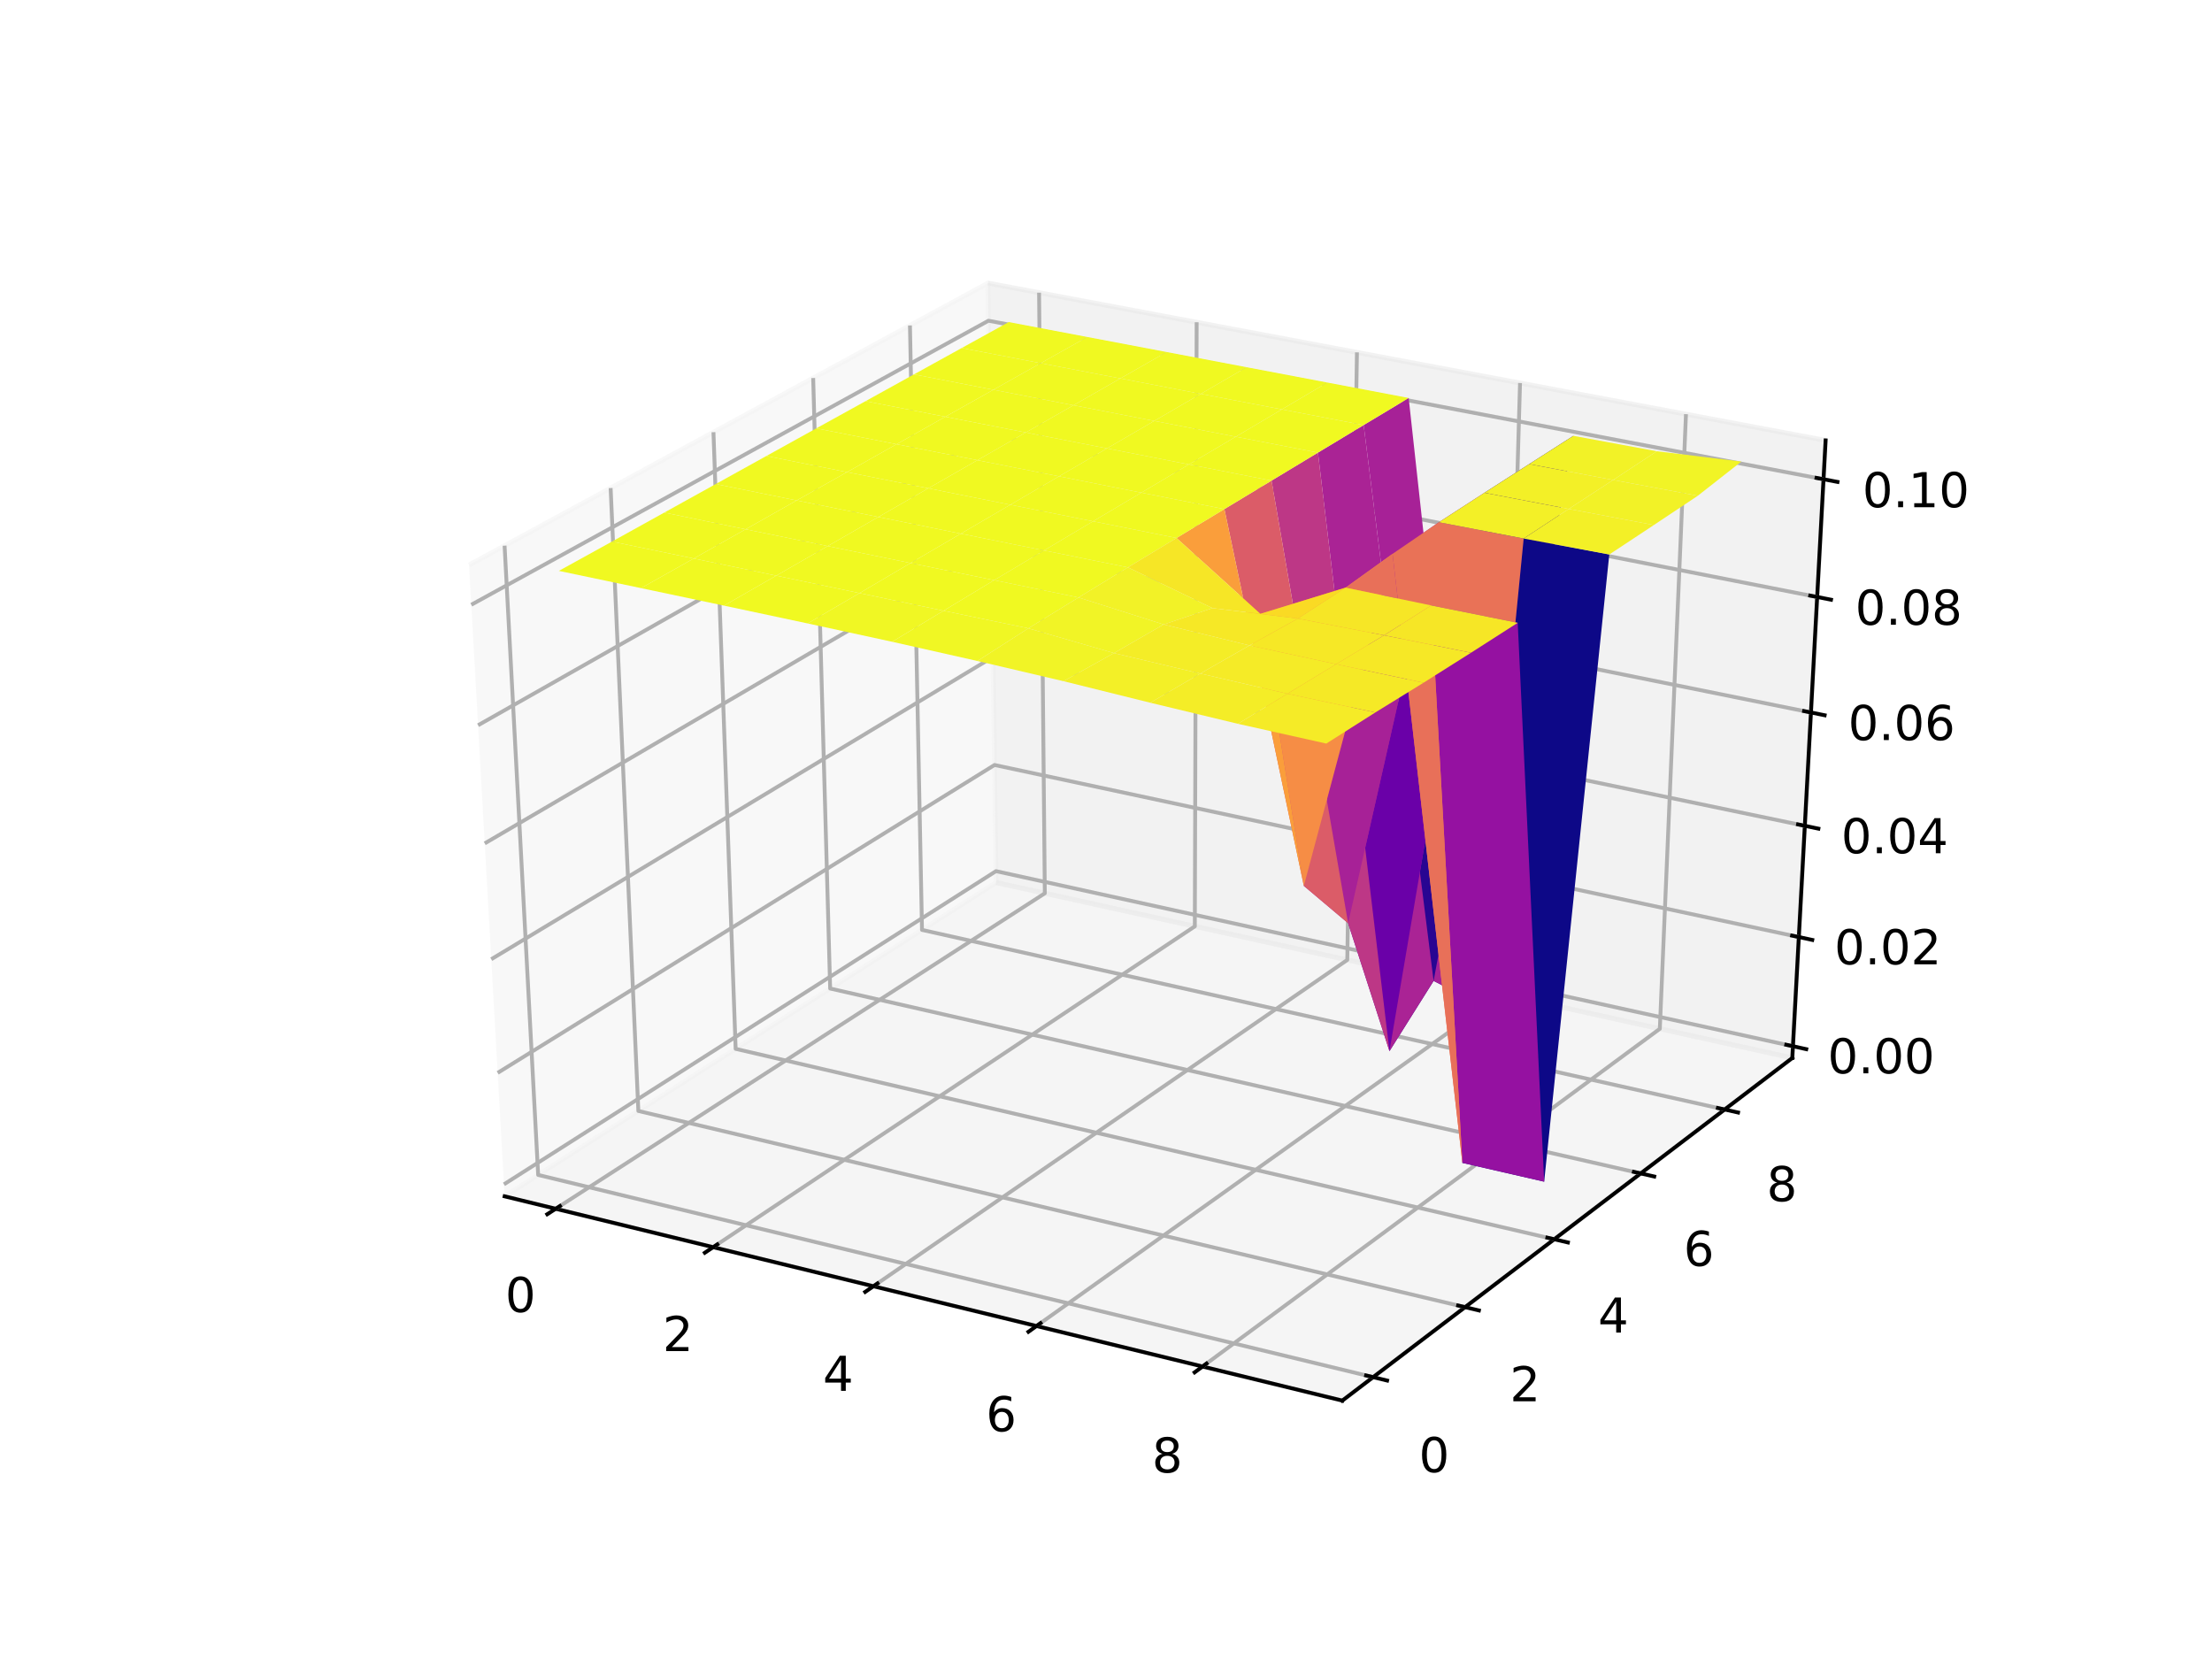<?xml version="1.0" encoding="utf-8" standalone="no"?>
<!DOCTYPE svg PUBLIC "-//W3C//DTD SVG 1.1//EN"
  "http://www.w3.org/Graphics/SVG/1.1/DTD/svg11.dtd">
<!-- Created with matplotlib (http://matplotlib.org/) -->
<svg height="345pt" version="1.1" viewBox="0 0 460 345" width="460pt" xmlns="http://www.w3.org/2000/svg" xmlns:xlink="http://www.w3.org/1999/xlink">
 <defs>
  <style type="text/css">
*{stroke-linecap:butt;stroke-linejoin:round;}
  </style>
 </defs>
 <g id="figure_1">
  <g id="patch_1">
   <path d="M 0 345.6 
L 460.8 345.6 
L 460.8 0 
L 0 0 
z
" style="fill:#ffffff;"/>
  </g>
  <g id="patch_2">
   <path d="M 57.6 307.584 
L 414.72 307.584 
L 414.72 41.472 
L 57.6 41.472 
z
" style="fill:#ffffff;"/>
  </g>
  <g id="pane3d_1">
   <g id="patch_3">
    <path d="M 104.942 248.783 
L 207.151 183.538 
L 205.45 58.866 
L 97.541 117.487 
" style="fill:#f2f2f2;opacity:0.5;stroke:#f2f2f2;stroke-linejoin:miter;"/>
   </g>
  </g>
  <g id="pane3d_2">
   <g id="patch_4">
    <path d="M 207.151 183.538 
L 372.721 220.014 
L 379.649 91.583 
L 205.45 58.866 
" style="fill:#e6e6e6;opacity:0.5;stroke:#e6e6e6;stroke-linejoin:miter;"/>
   </g>
  </g>
  <g id="pane3d_3">
   <g id="patch_5">
    <path d="M 104.942 248.783 
L 279.144 291.265 
L 372.721 220.014 
L 207.151 183.538 
" style="fill:#ececec;opacity:0.5;stroke:#ececec;stroke-linejoin:miter;"/>
   </g>
  </g>
  <g id="axis3d_1">
   <g id="line2d_1">
    <path d="M 104.942 248.783 
L 279.144 291.265 
" style="fill:none;stroke:#000000;stroke-linecap:square;stroke-width:0.8;"/>
   </g>
   <g id="Line3DCollection_1">
    <path d="M 115.562 251.373 
L 217.277 185.769 
L 216.082 60.863 
" style="fill:none;stroke:#b0b0b0;stroke-width:0.8;"/>
    <path d="M 148.306 259.358 
L 248.471 192.641 
L 248.852 67.018 
" style="fill:none;stroke:#b0b0b0;stroke-width:0.8;"/>
    <path d="M 181.629 267.484 
L 280.176 199.626 
L 282.186 73.278 
" style="fill:none;stroke:#b0b0b0;stroke-width:0.8;"/>
    <path d="M 215.547 275.756 
L 312.405 206.726 
L 316.101 79.648 
" style="fill:none;stroke:#b0b0b0;stroke-width:0.8;"/>
    <path d="M 250.076 284.176 
L 345.171 213.944 
L 350.61 86.129 
" style="fill:none;stroke:#b0b0b0;stroke-width:0.8;"/>
   </g>
   <g id="xtick_1">
    <g id="line2d_2">
     <path d="M 116.439 250.807 
L 113.806 252.505 
" style="fill:none;stroke:#000000;stroke-linecap:square;stroke-width:0.8;"/>
    </g>
    <g id="text_1">
     <!-- 0 -->
     <defs>
      <path d="M 31.781 66.406 
Q 24.172 66.406 20.328 58.906 
Q 16.5 51.422 16.5 36.375 
Q 16.5 21.391 20.328 13.891 
Q 24.172 6.391 31.781 6.391 
Q 39.453 6.391 43.281 13.891 
Q 47.125 21.391 47.125 36.375 
Q 47.125 51.422 43.281 58.906 
Q 39.453 66.406 31.781 66.406 
z
M 31.781 74.219 
Q 44.047 74.219 50.516 64.516 
Q 56.984 54.828 56.984 36.375 
Q 56.984 17.969 50.516 8.266 
Q 44.047 -1.422 31.781 -1.422 
Q 19.531 -1.422 13.062 8.266 
Q 6.594 17.969 6.594 36.375 
Q 6.594 54.828 13.062 64.516 
Q 19.531 74.219 31.781 74.219 
z
" id="DejaVuSans-30"/>
     </defs>
     <g transform="translate(105.061 272.845)scale(0.1 -0.1)">
      <use xlink:href="#DejaVuSans-30"/>
     </g>
    </g>
   </g>
   <g id="xtick_2">
    <g id="line2d_3">
     <path d="M 149.17 258.783 
L 146.576 260.51 
" style="fill:none;stroke:#000000;stroke-linecap:square;stroke-width:0.8;"/>
    </g>
    <g id="text_2">
     <!-- 2 -->
     <defs>
      <path d="M 19.188 8.297 
L 53.609 8.297 
L 53.609 0 
L 7.328 0 
L 7.328 8.297 
Q 12.938 14.109 22.625 23.891 
Q 32.328 33.688 34.812 36.531 
Q 39.547 41.844 41.422 45.531 
Q 43.312 49.219 43.312 52.781 
Q 43.312 58.594 39.234 62.25 
Q 35.156 65.922 28.609 65.922 
Q 23.969 65.922 18.812 64.312 
Q 13.672 62.703 7.812 59.422 
L 7.812 69.391 
Q 13.766 71.781 18.938 73 
Q 24.125 74.219 28.422 74.219 
Q 39.75 74.219 46.484 68.547 
Q 53.219 62.891 53.219 53.422 
Q 53.219 48.922 51.531 44.891 
Q 49.859 40.875 45.406 35.406 
Q 44.188 33.984 37.641 27.219 
Q 31.109 20.453 19.188 8.297 
z
" id="DejaVuSans-32"/>
     </defs>
     <g transform="translate(137.801 280.966)scale(0.1 -0.1)">
      <use xlink:href="#DejaVuSans-32"/>
     </g>
    </g>
   </g>
   <g id="xtick_3">
    <g id="line2d_4">
     <path d="M 182.479 266.899 
L 179.926 268.657 
" style="fill:none;stroke:#000000;stroke-linecap:square;stroke-width:0.8;"/>
    </g>
    <g id="text_3">
     <!-- 4 -->
     <defs>
      <path d="M 37.797 64.312 
L 12.891 25.391 
L 37.797 25.391 
z
M 35.203 72.906 
L 47.609 72.906 
L 47.609 25.391 
L 58.016 25.391 
L 58.016 17.188 
L 47.609 17.188 
L 47.609 0 
L 37.797 0 
L 37.797 17.188 
L 4.891 17.188 
L 4.891 26.703 
z
" id="DejaVuSans-34"/>
     </defs>
     <g transform="translate(171.122 289.232)scale(0.1 -0.1)">
      <use xlink:href="#DejaVuSans-34"/>
     </g>
    </g>
   </g>
   <g id="xtick_4">
    <g id="line2d_5">
     <path d="M 216.383 275.16 
L 213.872 276.95 
" style="fill:none;stroke:#000000;stroke-linecap:square;stroke-width:0.8;"/>
    </g>
    <g id="text_4">
     <!-- 6 -->
     <defs>
      <path d="M 33.016 40.375 
Q 26.375 40.375 22.484 35.828 
Q 18.609 31.297 18.609 23.391 
Q 18.609 15.531 22.484 10.953 
Q 26.375 6.391 33.016 6.391 
Q 39.656 6.391 43.531 10.953 
Q 47.406 15.531 47.406 23.391 
Q 47.406 31.297 43.531 35.828 
Q 39.656 40.375 33.016 40.375 
z
M 52.594 71.297 
L 52.594 62.312 
Q 48.875 64.062 45.094 64.984 
Q 41.312 65.922 37.594 65.922 
Q 27.828 65.922 22.672 59.328 
Q 17.531 52.734 16.797 39.406 
Q 19.672 43.656 24.016 45.922 
Q 28.375 48.188 33.594 48.188 
Q 44.578 48.188 50.953 41.516 
Q 57.328 34.859 57.328 23.391 
Q 57.328 12.156 50.688 5.359 
Q 44.047 -1.422 33.016 -1.422 
Q 20.359 -1.422 13.672 8.266 
Q 6.984 17.969 6.984 36.375 
Q 6.984 53.656 15.188 63.938 
Q 23.391 74.219 37.203 74.219 
Q 40.922 74.219 44.703 73.484 
Q 48.484 72.75 52.594 71.297 
z
" id="DejaVuSans-36"/>
     </defs>
     <g transform="translate(205.038 297.646)scale(0.1 -0.1)">
      <use xlink:href="#DejaVuSans-36"/>
     </g>
    </g>
   </g>
   <g id="xtick_5">
    <g id="line2d_6">
     <path d="M 250.897 283.569 
L 248.43 285.392 
" style="fill:none;stroke:#000000;stroke-linecap:square;stroke-width:0.8;"/>
    </g>
    <g id="text_5">
     <!-- 8 -->
     <defs>
      <path d="M 31.781 34.625 
Q 24.75 34.625 20.719 30.859 
Q 16.703 27.094 16.703 20.516 
Q 16.703 13.922 20.719 10.156 
Q 24.75 6.391 31.781 6.391 
Q 38.812 6.391 42.859 10.172 
Q 46.922 13.969 46.922 20.516 
Q 46.922 27.094 42.891 30.859 
Q 38.875 34.625 31.781 34.625 
z
M 21.922 38.812 
Q 15.578 40.375 12.031 44.719 
Q 8.5 49.078 8.5 55.328 
Q 8.5 64.062 14.719 69.141 
Q 20.953 74.219 31.781 74.219 
Q 42.672 74.219 48.875 69.141 
Q 55.078 64.062 55.078 55.328 
Q 55.078 49.078 51.531 44.719 
Q 48 40.375 41.703 38.812 
Q 48.828 37.156 52.797 32.312 
Q 56.781 27.484 56.781 20.516 
Q 56.781 9.906 50.312 4.234 
Q 43.844 -1.422 31.781 -1.422 
Q 19.734 -1.422 13.25 4.234 
Q 6.781 9.906 6.781 20.516 
Q 6.781 27.484 10.781 32.312 
Q 14.797 37.156 21.922 38.812 
z
M 18.312 54.391 
Q 18.312 48.734 21.844 45.562 
Q 25.391 42.391 31.781 42.391 
Q 38.141 42.391 41.719 45.562 
Q 45.312 48.734 45.312 54.391 
Q 45.312 60.062 41.719 63.234 
Q 38.141 66.406 31.781 66.406 
Q 25.391 66.406 21.844 63.234 
Q 18.312 60.062 18.312 54.391 
z
" id="DejaVuSans-38"/>
     </defs>
     <g transform="translate(239.566 306.211)scale(0.1 -0.1)">
      <use xlink:href="#DejaVuSans-38"/>
     </g>
    </g>
   </g>
  </g>
  <g id="axis3d_2">
   <g id="line2d_7">
    <path d="M 372.721 220.014 
L 279.144 291.265 
" style="fill:none;stroke:#000000;stroke-linecap:square;stroke-width:0.8;"/>
   </g>
   <g id="Line3DCollection_2">
    <path d="M 104.93 113.473 
L 111.915 244.331 
L 285.548 286.389 
" style="fill:none;stroke:#b0b0b0;stroke-width:0.8;"/>
    <path d="M 126.985 101.492 
L 132.752 231.031 
L 304.667 271.831 
" style="fill:none;stroke:#b0b0b0;stroke-width:0.8;"/>
    <path d="M 148.367 89.876 
L 152.984 218.115 
L 323.206 257.715 
" style="fill:none;stroke:#b0b0b0;stroke-width:0.8;"/>
    <path d="M 169.105 78.61 
L 172.637 205.57 
L 341.192 244.02 
" style="fill:none;stroke:#b0b0b0;stroke-width:0.8;"/>
    <path d="M 189.23 67.678 
L 191.737 193.378 
L 358.649 230.729 
" style="fill:none;stroke:#b0b0b0;stroke-width:0.8;"/>
   </g>
   <g id="xtick_6">
    <g id="line2d_8">
     <path d="M 284.095 286.037 
L 288.458 287.093 
" style="fill:none;stroke:#000000;stroke-linecap:square;stroke-width:0.8;"/>
    </g>
    <g id="text_6">
     <!-- 0 -->
     <g transform="translate(295.066 306.145)scale(0.1 -0.1)">
      <use xlink:href="#DejaVuSans-30"/>
     </g>
    </g>
   </g>
   <g id="xtick_7">
    <g id="line2d_9">
     <path d="M 303.229 271.49 
L 307.546 272.514 
" style="fill:none;stroke:#000000;stroke-linecap:square;stroke-width:0.8;"/>
    </g>
    <g id="text_7">
     <!-- 2 -->
     <g transform="translate(313.98 291.408)scale(0.1 -0.1)">
      <use xlink:href="#DejaVuSans-32"/>
     </g>
    </g>
   </g>
   <g id="xtick_8">
    <g id="line2d_10">
     <path d="M 321.784 257.384 
L 326.055 258.378 
" style="fill:none;stroke:#000000;stroke-linecap:square;stroke-width:0.8;"/>
    </g>
    <g id="text_8">
     <!-- 4 -->
     <g transform="translate(332.321 277.117)scale(0.1 -0.1)">
      <use xlink:href="#DejaVuSans-34"/>
     </g>
    </g>
   </g>
   <g id="xtick_9">
    <g id="line2d_11">
     <path d="M 339.784 243.699 
L 344.011 244.663 
" style="fill:none;stroke:#000000;stroke-linecap:square;stroke-width:0.8;"/>
    </g>
    <g id="text_9">
     <!-- 6 -->
     <g transform="translate(350.115 263.253)scale(0.1 -0.1)">
      <use xlink:href="#DejaVuSans-36"/>
     </g>
    </g>
   </g>
   <g id="xtick_10">
    <g id="line2d_12">
     <path d="M 357.256 230.417 
L 361.439 231.353 
" style="fill:none;stroke:#000000;stroke-linecap:square;stroke-width:0.8;"/>
    </g>
    <g id="text_10">
     <!-- 8 -->
     <g transform="translate(367.385 249.797)scale(0.1 -0.1)">
      <use xlink:href="#DejaVuSans-38"/>
     </g>
    </g>
   </g>
  </g>
  <g id="axis3d_3">
   <g id="line2d_13">
    <path d="M 372.721 220.014 
L 379.649 91.583 
" style="fill:none;stroke:#000000;stroke-linecap:square;stroke-width:0.8;"/>
   </g>
   <g id="Line3DCollection_3">
    <path d="M 372.853 217.571 
L 207.119 181.162 
L 104.801 246.29 
" style="fill:none;stroke:#b0b0b0;stroke-width:0.8;"/>
    <path d="M 374.078 194.866 
L 206.818 159.083 
L 103.495 223.109 
" style="fill:none;stroke:#b0b0b0;stroke-width:0.8;"/>
    <path d="M 375.325 171.735 
L 206.511 136.608 
L 102.163 199.48 
" style="fill:none;stroke:#b0b0b0;stroke-width:0.8;"/>
    <path d="M 376.597 148.166 
L 206.199 113.726 
L 100.805 175.388 
" style="fill:none;stroke:#b0b0b0;stroke-width:0.8;"/>
    <path d="M 377.892 124.147 
L 205.88 90.425 
L 99.42 150.82 
" style="fill:none;stroke:#b0b0b0;stroke-width:0.8;"/>
    <path d="M 379.213 99.664 
L 205.557 66.695 
L 98.008 125.762 
" style="fill:none;stroke:#b0b0b0;stroke-width:0.8;"/>
   </g>
   <g id="xtick_11">
    <g id="line2d_14">
     <path d="M 371.47 217.267 
L 375.622 218.179 
" style="fill:none;stroke:#000000;stroke-linecap:square;stroke-width:0.8;"/>
    </g>
    <g id="text_11">
     <!-- 0.00 -->
     <defs>
      <path d="M 10.688 12.406 
L 21 12.406 
L 21 0 
L 10.688 0 
z
" id="DejaVuSans-2e"/>
     </defs>
     <g transform="translate(380.07 223.204)scale(0.1 -0.1)">
      <use xlink:href="#DejaVuSans-30"/>
      <use x="63.623" xlink:href="#DejaVuSans-2e"/>
      <use x="95.41" xlink:href="#DejaVuSans-30"/>
      <use x="159.033" xlink:href="#DejaVuSans-30"/>
     </g>
    </g>
   </g>
   <g id="xtick_12">
    <g id="line2d_15">
     <path d="M 372.682 194.567 
L 376.873 195.464 
" style="fill:none;stroke:#000000;stroke-linecap:square;stroke-width:0.8;"/>
    </g>
    <g id="text_12">
     <!-- 0.02 -->
     <g transform="translate(381.462 200.531)scale(0.1 -0.1)">
      <use xlink:href="#DejaVuSans-30"/>
      <use x="63.623" xlink:href="#DejaVuSans-2e"/>
      <use x="95.41" xlink:href="#DejaVuSans-30"/>
      <use x="159.033" xlink:href="#DejaVuSans-32"/>
     </g>
    </g>
   </g>
   <g id="xtick_13">
    <g id="line2d_16">
     <path d="M 373.916 171.441 
L 378.148 172.322 
" style="fill:none;stroke:#000000;stroke-linecap:square;stroke-width:0.8;"/>
    </g>
    <g id="text_13">
     <!-- 0.04 -->
     <g transform="translate(382.88 177.435)scale(0.1 -0.1)">
      <use xlink:href="#DejaVuSans-30"/>
      <use x="63.623" xlink:href="#DejaVuSans-2e"/>
      <use x="95.41" xlink:href="#DejaVuSans-30"/>
      <use x="159.033" xlink:href="#DejaVuSans-34"/>
     </g>
    </g>
   </g>
   <g id="xtick_14">
    <g id="line2d_17">
     <path d="M 375.173 147.878 
L 379.446 148.742 
" style="fill:none;stroke:#000000;stroke-linecap:square;stroke-width:0.8;"/>
    </g>
    <g id="text_14">
     <!-- 0.06 -->
     <g transform="translate(384.325 153.903)scale(0.1 -0.1)">
      <use xlink:href="#DejaVuSans-30"/>
      <use x="63.623" xlink:href="#DejaVuSans-2e"/>
      <use x="95.41" xlink:href="#DejaVuSans-30"/>
      <use x="159.033" xlink:href="#DejaVuSans-36"/>
     </g>
    </g>
   </g>
   <g id="xtick_15">
    <g id="line2d_18">
     <path d="M 376.455 123.865 
L 380.77 124.711 
" style="fill:none;stroke:#000000;stroke-linecap:square;stroke-width:0.8;"/>
    </g>
    <g id="text_15">
     <!-- 0.08 -->
     <g transform="translate(385.797 129.921)scale(0.1 -0.1)">
      <use xlink:href="#DejaVuSans-30"/>
      <use x="63.623" xlink:href="#DejaVuSans-2e"/>
      <use x="95.41" xlink:href="#DejaVuSans-30"/>
      <use x="159.033" xlink:href="#DejaVuSans-38"/>
     </g>
    </g>
   </g>
   <g id="xtick_16">
    <g id="line2d_19">
     <path d="M 377.761 99.388 
L 382.119 100.216 
" style="fill:none;stroke:#000000;stroke-linecap:square;stroke-width:0.8;"/>
    </g>
    <g id="text_16">
     <!-- 0.10 -->
     <defs>
      <path d="M 12.406 8.297 
L 28.516 8.297 
L 28.516 63.922 
L 10.984 60.406 
L 10.984 69.391 
L 28.422 72.906 
L 38.281 72.906 
L 38.281 8.297 
L 54.391 8.297 
L 54.391 0 
L 12.406 0 
z
" id="DejaVuSans-31"/>
     </defs>
     <g transform="translate(387.298 105.479)scale(0.1 -0.1)">
      <use xlink:href="#DejaVuSans-30"/>
      <use x="63.623" xlink:href="#DejaVuSans-2e"/>
      <use x="95.41" xlink:href="#DejaVuSans-31"/>
      <use x="159.033" xlink:href="#DejaVuSans-30"/>
     </g>
    </g>
   </g>
  </g>
  <g id="axes_1">
   <g id="Poly3DCollection_1">
    <path clip-path="url(#pf26064ebb4)" d="M 298.129 203.988 
L 306.734 208.387 
L 327.187 90.634 
L 318.005 96.506 
L 298.129 203.988 
z
" style="fill:#2f0596;"/>
    <path clip-path="url(#pf26064ebb4)" d="M 199.989 72.373 
L 209.768 66.979 
L 226.118 70.081 
L 216.42 75.524 
L 199.989 72.373 
z
" style="fill:#f0f921;"/>
    <path clip-path="url(#pf26064ebb4)" d="M 283.58 88.396 
L 292.943 82.762 
L 306.734 208.387 
L 298.129 203.988 
L 283.58 88.396 
z
" style="fill:#a72197;"/>
    <path clip-path="url(#pf26064ebb4)" d="M 216.42 75.524 
L 226.118 70.081 
L 242.61 73.209 
L 232.992 78.698 
L 216.42 75.524 
z
" style="fill:#f0f921;"/>
    <path clip-path="url(#pf26064ebb4)" d="M 288.947 218.599 
L 298.129 203.988 
L 318.005 96.506 
L 308.683 102.478 
L 288.947 218.599 
z
" style="fill:#280592;"/>
    <path clip-path="url(#pf26064ebb4)" d="M 190.064 77.854 
L 199.989 72.373 
L 216.42 75.524 
L 206.575 81.052 
L 190.064 77.854 
z
" style="fill:#f0f921;"/>
    <path clip-path="url(#pf26064ebb4)" d="M 232.992 78.698 
L 242.61 73.209 
L 259.243 76.368 
L 249.709 81.905 
L 232.992 78.698 
z
" style="fill:#f0f921;"/>
    <path clip-path="url(#pf26064ebb4)" d="M 274.075 94.125 
L 283.58 88.396 
L 298.129 203.988 
L 288.947 218.599 
L 274.075 94.125 
z
" style="fill:#aa2395;"/>
    <path clip-path="url(#pf26064ebb4)" d="M 206.575 81.052 
L 216.42 75.524 
L 232.992 78.698 
L 223.23 84.277 
L 206.575 81.052 
z
" style="fill:#f0f921;"/>
    <path clip-path="url(#pf26064ebb4)" d="M 249.709 81.905 
L 259.243 76.368 
L 276.02 79.551 
L 266.571 85.138 
L 249.709 81.905 
z
" style="fill:#f0f921;"/>
    <path clip-path="url(#pf26064ebb4)" d="M 179.991 83.424 
L 190.064 77.854 
L 206.575 81.052 
L 196.582 86.667 
L 179.991 83.424 
z
" style="fill:#f0f921;"/>
    <path clip-path="url(#pf26064ebb4)" d="M 223.23 84.277 
L 232.992 78.698 
L 249.709 81.905 
L 240.03 87.533 
L 223.23 84.277 
z
" style="fill:#f0f921;"/>
    <path clip-path="url(#pf26064ebb4)" d="M 266.571 85.138 
L 276.02 79.551 
L 292.943 82.762 
L 283.58 88.396 
L 266.571 85.138 
z
" style="fill:#f0f921;"/>
    <path clip-path="url(#pf26064ebb4)" d="M 280.35 191.995 
L 288.947 218.599 
L 308.683 102.478 
L 299.215 108.602 
L 280.35 191.995 
z
" style="fill:#6a00a8;"/>
    <path clip-path="url(#pf26064ebb4)" d="M 196.582 86.667 
L 206.575 81.052 
L 223.23 84.277 
L 213.32 89.937 
L 196.582 86.667 
z
" style="fill:#f0f921;"/>
    <path clip-path="url(#pf26064ebb4)" d="M 264.424 99.95 
L 274.075 94.125 
L 288.947 218.599 
L 280.35 191.995 
L 264.424 99.95 
z
" style="fill:#bd3786;"/>
    <path clip-path="url(#pf26064ebb4)" d="M 240.03 87.533 
L 249.709 81.905 
L 266.571 85.138 
L 256.978 90.818 
L 240.03 87.533 
z
" style="fill:#f0f921;"/>
    <path clip-path="url(#pf26064ebb4)" d="M 169.764 89.074 
L 179.991 83.424 
L 196.582 86.667 
L 186.437 92.378 
L 169.764 89.074 
z
" style="fill:#f0f921;"/>
    <path clip-path="url(#pf26064ebb4)" d="M 213.32 89.937 
L 223.23 84.277 
L 240.03 87.533 
L 230.204 93.249 
L 213.32 89.937 
z
" style="fill:#f0f921;"/>
    <path clip-path="url(#pf26064ebb4)" d="M 256.978 90.818 
L 266.571 85.138 
L 283.58 88.396 
L 274.075 94.125 
L 256.978 90.818 
z
" style="fill:#f0f921;"/>
    <path clip-path="url(#pf26064ebb4)" d="M 186.437 92.378 
L 196.582 86.667 
L 213.32 89.937 
L 203.258 95.699 
L 186.437 92.378 
z
" style="fill:#f0f921;"/>
    <path clip-path="url(#pf26064ebb4)" d="M 304.112 241.83 
L 316.856 111.989 
L 334.661 115.31 
L 321.12 245.737 
L 304.112 241.83 
z
" style="fill:#0d0887;"/>
    <path clip-path="url(#pf26064ebb4)" d="M 230.204 93.249 
L 240.03 87.533 
L 256.978 90.818 
L 247.238 96.583 
L 230.204 93.249 
z
" style="fill:#f0f921;"/>
    <path clip-path="url(#pf26064ebb4)" d="M 318.005 96.506 
L 327.187 90.634 
L 344.553 93.838 
L 335.461 99.812 
L 318.005 96.506 
z
" style="fill:#f2f227;"/>
    <path clip-path="url(#pf26064ebb4)" d="M 271.141 184.227 
L 280.35 191.995 
L 299.215 108.602 
L 289.594 115.175 
L 271.141 184.227 
z
" style="fill:#a72197;"/>
    <path clip-path="url(#pf26064ebb4)" d="M 159.381 94.82 
L 169.764 89.074 
L 186.437 92.378 
L 176.137 98.181 
L 159.381 94.82 
z
" style="fill:#f0f921;"/>
    <path clip-path="url(#pf26064ebb4)" d="M 203.258 95.699 
L 213.32 89.937 
L 230.204 93.249 
L 220.227 99.057 
L 203.258 95.699 
z
" style="fill:#f0f921;"/>
    <path clip-path="url(#pf26064ebb4)" d="M 254.623 105.871 
L 264.424 99.95 
L 280.35 191.995 
L 271.141 184.227 
L 254.623 105.871 
z
" style="fill:#db5c68;"/>
    <path clip-path="url(#pf26064ebb4)" d="M 247.238 96.583 
L 256.978 90.818 
L 274.075 94.125 
L 264.424 99.95 
L 247.238 96.583 
z
" style="fill:#f0f921;"/>
    <path clip-path="url(#pf26064ebb4)" d="M 335.461 99.812 
L 344.553 93.838 
L 362.125 95.987 
L 353.075 103.092 
L 335.461 99.812 
z
" style="fill:#f1f426;"/>
    <path clip-path="url(#pf26064ebb4)" d="M 176.137 98.181 
L 186.437 92.378 
L 203.258 95.699 
L 193.041 101.547 
L 176.137 98.181 
z
" style="fill:#f0f921;"/>
    <path clip-path="url(#pf26064ebb4)" d="M 220.227 99.057 
L 230.204 93.249 
L 247.238 96.583 
L 237.348 102.453 
L 220.227 99.057 
z
" style="fill:#f0f921;"/>
    <path clip-path="url(#pf26064ebb4)" d="M 308.683 102.478 
L 318.005 96.506 
L 335.461 99.812 
L 326.23 105.838 
L 308.683 102.478 
z
" style="fill:#f3f027;"/>
    <path clip-path="url(#pf26064ebb4)" d="M 148.839 100.661 
L 159.381 94.82 
L 176.137 98.181 
L 165.677 104.068 
L 148.839 100.661 
z
" style="fill:#f0f921;"/>
    <path clip-path="url(#pf26064ebb4)" d="M 193.041 101.547 
L 203.258 95.699 
L 220.227 99.057 
L 210.096 104.967 
L 193.041 101.547 
z
" style="fill:#f0f921;"/>
    <path clip-path="url(#pf26064ebb4)" d="M 237.348 102.453 
L 247.238 96.583 
L 264.424 99.95 
L 254.623 105.871 
L 237.348 102.453 
z
" style="fill:#f0f921;"/>
    <path clip-path="url(#pf26064ebb4)" d="M 326.23 105.838 
L 335.461 99.812 
L 353.075 103.092 
L 343.938 109.182 
L 326.23 105.838 
z
" style="fill:#f2f227;"/>
    <path clip-path="url(#pf26064ebb4)" d="M 165.677 104.068 
L 176.137 98.181 
L 193.041 101.547 
L 182.665 107.508 
L 165.677 104.068 
z
" style="fill:#f0f921;"/>
    <path clip-path="url(#pf26064ebb4)" d="M 289.594 115.175 
L 299.215 108.602 
L 316.856 111.989 
L 304.112 241.83 
L 289.594 115.175 
z
" style="fill:#e97257;"/>
    <path clip-path="url(#pf26064ebb4)" d="M 210.096 104.967 
L 220.227 99.057 
L 237.348 102.453 
L 227.305 108.408 
L 210.096 104.967 
z
" style="fill:#f0f921;"/>
    <path clip-path="url(#pf26064ebb4)" d="M 299.215 108.602 
L 308.683 102.478 
L 326.23 105.838 
L 316.856 111.989 
L 299.215 108.602 
z
" style="fill:#f3f027;"/>
    <path clip-path="url(#pf26064ebb4)" d="M 297.636 125.903 
L 304.112 241.83 
L 321.12 245.737 
L 315.618 129.518 
L 297.636 125.903 
z
" style="fill:#9511a1;"/>
    <path clip-path="url(#pf26064ebb4)" d="M 138.134 106.596 
L 148.839 100.661 
L 165.677 104.068 
L 155.055 110.065 
L 138.134 106.596 
z
" style="fill:#f0f921;"/>
    <path clip-path="url(#pf26064ebb4)" d="M 244.668 111.882 
L 254.623 105.871 
L 271.141 184.227 
L 262.087 127.652 
L 244.668 111.882 
z
" style="fill:#fa9e3b;"/>
    <path clip-path="url(#pf26064ebb4)" d="M 182.665 107.508 
L 193.041 101.547 
L 210.096 104.967 
L 199.807 110.979 
L 182.665 107.508 
z
" style="fill:#f0f921;"/>
    <path clip-path="url(#pf26064ebb4)" d="M 227.305 108.408 
L 237.348 102.453 
L 254.623 105.871 
L 244.668 111.882 
L 227.305 108.408 
z
" style="fill:#f0f921;"/>
    <path clip-path="url(#pf26064ebb4)" d="M 262.087 127.652 
L 271.141 184.227 
L 289.594 115.175 
L 279.82 122.203 
L 262.087 127.652 
z
" style="fill:#f68d45;"/>
    <path clip-path="url(#pf26064ebb4)" d="M 316.856 111.989 
L 326.23 105.838 
L 343.938 109.182 
L 334.661 115.31 
L 316.856 111.989 
z
" style="fill:#f3f027;"/>
    <path clip-path="url(#pf26064ebb4)" d="M 155.055 110.065 
L 165.677 104.068 
L 182.665 107.508 
L 172.128 113.562 
L 155.055 110.065 
z
" style="fill:#f0f921;"/>
    <path clip-path="url(#pf26064ebb4)" d="M 279.82 122.203 
L 289.594 115.175 
L 304.112 241.83 
L 297.636 125.903 
L 279.82 122.203 
z
" style="fill:#e87059;"/>
    <path clip-path="url(#pf26064ebb4)" d="M 199.807 110.979 
L 210.096 104.967 
L 227.305 108.408 
L 217.104 114.472 
L 199.807 110.979 
z
" style="fill:#f0f921;"/>
    <path clip-path="url(#pf26064ebb4)" d="M 127.261 112.624 
L 138.134 106.596 
L 155.055 110.065 
L 144.265 116.145 
L 127.261 112.624 
z
" style="fill:#f0f921;"/>
    <path clip-path="url(#pf26064ebb4)" d="M 172.128 113.562 
L 182.665 107.508 
L 199.807 110.979 
L 189.357 117.094 
L 172.128 113.562 
z
" style="fill:#f0f921;"/>
    <path clip-path="url(#pf26064ebb4)" d="M 217.104 114.472 
L 227.305 108.408 
L 244.668 111.882 
L 234.558 117.987 
L 217.104 114.472 
z
" style="fill:#f0f921;"/>
    <path clip-path="url(#pf26064ebb4)" d="M 144.265 116.145 
L 155.055 110.065 
L 172.128 113.562 
L 161.425 119.709 
L 144.265 116.145 
z
" style="fill:#f0f921;"/>
    <path clip-path="url(#pf26064ebb4)" d="M 234.558 117.987 
L 244.668 111.882 
L 262.087 127.652 
L 252.149 126.464 
L 234.558 117.987 
z
" style="fill:#f6e626;"/>
    <path clip-path="url(#pf26064ebb4)" d="M 189.357 117.094 
L 199.807 110.979 
L 217.104 114.472 
L 206.742 120.651 
L 189.357 117.094 
z
" style="fill:#f0f921;"/>
    <path clip-path="url(#pf26064ebb4)" d="M 116.216 118.719 
L 127.261 112.624 
L 144.265 116.145 
L 133.305 122.303 
L 116.216 118.719 
z
" style="fill:#f0f921;"/>
    <path clip-path="url(#pf26064ebb4)" d="M 161.425 119.709 
L 172.128 113.562 
L 189.357 117.094 
L 178.742 123.343 
L 161.425 119.709 
z
" style="fill:#f0f921;"/>
    <path clip-path="url(#pf26064ebb4)" d="M 252.149 126.464 
L 262.087 127.652 
L 279.82 122.203 
L 269.906 128.631 
L 252.149 126.464 
z
" style="fill:#fada24;"/>
    <path clip-path="url(#pf26064ebb4)" d="M 206.742 120.651 
L 217.104 114.472 
L 234.558 117.987 
L 224.287 124.251 
L 206.742 120.651 
z
" style="fill:#f0f921;"/>
    <path clip-path="url(#pf26064ebb4)" d="M 133.305 122.303 
L 144.265 116.145 
L 161.425 119.709 
L 150.551 125.944 
L 133.305 122.303 
z
" style="fill:#f0f921;"/>
    <path clip-path="url(#pf26064ebb4)" d="M 178.742 123.343 
L 189.357 117.094 
L 206.742 120.651 
L 196.217 127.008 
L 178.742 123.343 
z
" style="fill:#f0f921;"/>
    <path clip-path="url(#pf26064ebb4)" d="M 224.287 124.251 
L 234.558 117.987 
L 252.149 126.464 
L 241.992 129.861 
L 224.287 124.251 
z
" style="fill:#f2f227;"/>
    <path clip-path="url(#pf26064ebb4)" d="M 269.906 128.631 
L 279.82 122.203 
L 297.636 125.903 
L 287.823 132.111 
L 269.906 128.631 
z
" style="fill:#f6e626;"/>
    <path clip-path="url(#pf26064ebb4)" d="M 150.551 125.944 
L 161.425 119.709 
L 178.742 123.343 
L 167.957 129.649 
L 150.551 125.944 
z
" style="fill:#f0f921;"/>
    <path clip-path="url(#pf26064ebb4)" d="M 196.217 127.008 
L 206.742 120.651 
L 224.287 124.251 
L 213.853 130.664 
L 196.217 127.008 
z
" style="fill:#f0f921;"/>
    <path clip-path="url(#pf26064ebb4)" d="M 241.992 129.861 
L 252.149 126.464 
L 269.906 128.631 
L 259.843 134.221 
L 241.992 129.861 
z
" style="fill:#f6e826;"/>
    <path clip-path="url(#pf26064ebb4)" d="M 287.823 132.111 
L 297.636 125.903 
L 315.618 129.518 
L 305.905 135.742 
L 287.823 132.111 
z
" style="fill:#f6e626;"/>
    <path clip-path="url(#pf26064ebb4)" d="M 167.957 129.649 
L 178.742 123.343 
L 196.217 127.008 
L 185.524 133.461 
L 167.957 129.649 
z
" style="fill:#f0f724;"/>
    <path clip-path="url(#pf26064ebb4)" d="M 213.853 130.664 
L 224.287 124.251 
L 241.992 129.861 
L 231.657 135.816 
L 213.853 130.664 
z
" style="fill:#f1f426;"/>
    <path clip-path="url(#pf26064ebb4)" d="M 259.843 134.221 
L 269.906 128.631 
L 287.823 132.111 
L 277.856 138.118 
L 259.843 134.221 
z
" style="fill:#f6e826;"/>
    <path clip-path="url(#pf26064ebb4)" d="M 185.524 133.461 
L 196.217 127.008 
L 213.853 130.664 
L 203.256 137.458 
L 185.524 133.461 
z
" style="fill:#f0f724;"/>
    <path clip-path="url(#pf26064ebb4)" d="M 231.657 135.816 
L 241.992 129.861 
L 259.843 134.221 
L 249.61 140.068 
L 231.657 135.816 
z
" style="fill:#f4ed27;"/>
    <path clip-path="url(#pf26064ebb4)" d="M 277.856 138.118 
L 287.823 132.111 
L 305.905 135.742 
L 296.036 141.977 
L 277.856 138.118 
z
" style="fill:#f6e826;"/>
    <path clip-path="url(#pf26064ebb4)" d="M 203.256 137.458 
L 213.853 130.664 
L 231.657 135.816 
L 221.15 141.656 
L 203.256 137.458 
z
" style="fill:#f1f426;"/>
    <path clip-path="url(#pf26064ebb4)" d="M 249.61 140.068 
L 259.843 134.221 
L 277.856 138.118 
L 267.724 144.266 
L 249.61 140.068 
z
" style="fill:#f5eb27;"/>
    <path clip-path="url(#pf26064ebb4)" d="M 221.15 141.656 
L 231.657 135.816 
L 249.61 140.068 
L 239.206 146.136 
L 221.15 141.656 
z
" style="fill:#f3f027;"/>
    <path clip-path="url(#pf26064ebb4)" d="M 267.724 144.266 
L 277.856 138.118 
L 296.036 141.977 
L 286.008 148.162 
L 267.724 144.266 
z
" style="fill:#f5e926;"/>
    <path clip-path="url(#pf26064ebb4)" d="M 239.206 146.136 
L 249.61 140.068 
L 267.724 144.266 
L 257.424 150.52 
L 239.206 146.136 
z
" style="fill:#f4ed27;"/>
    <path clip-path="url(#pf26064ebb4)" d="M 257.424 150.52 
L 267.724 144.266 
L 286.008 148.162 
L 275.81 154.63 
L 257.424 150.52 
z
" style="fill:#f5eb27;"/>
   </g>
  </g>
 </g>
 <defs>
  <clipPath id="pf26064ebb4">
   <rect height="266.112" width="357.12" x="57.6" y="41.472"/>
  </clipPath>
 </defs>
</svg>
